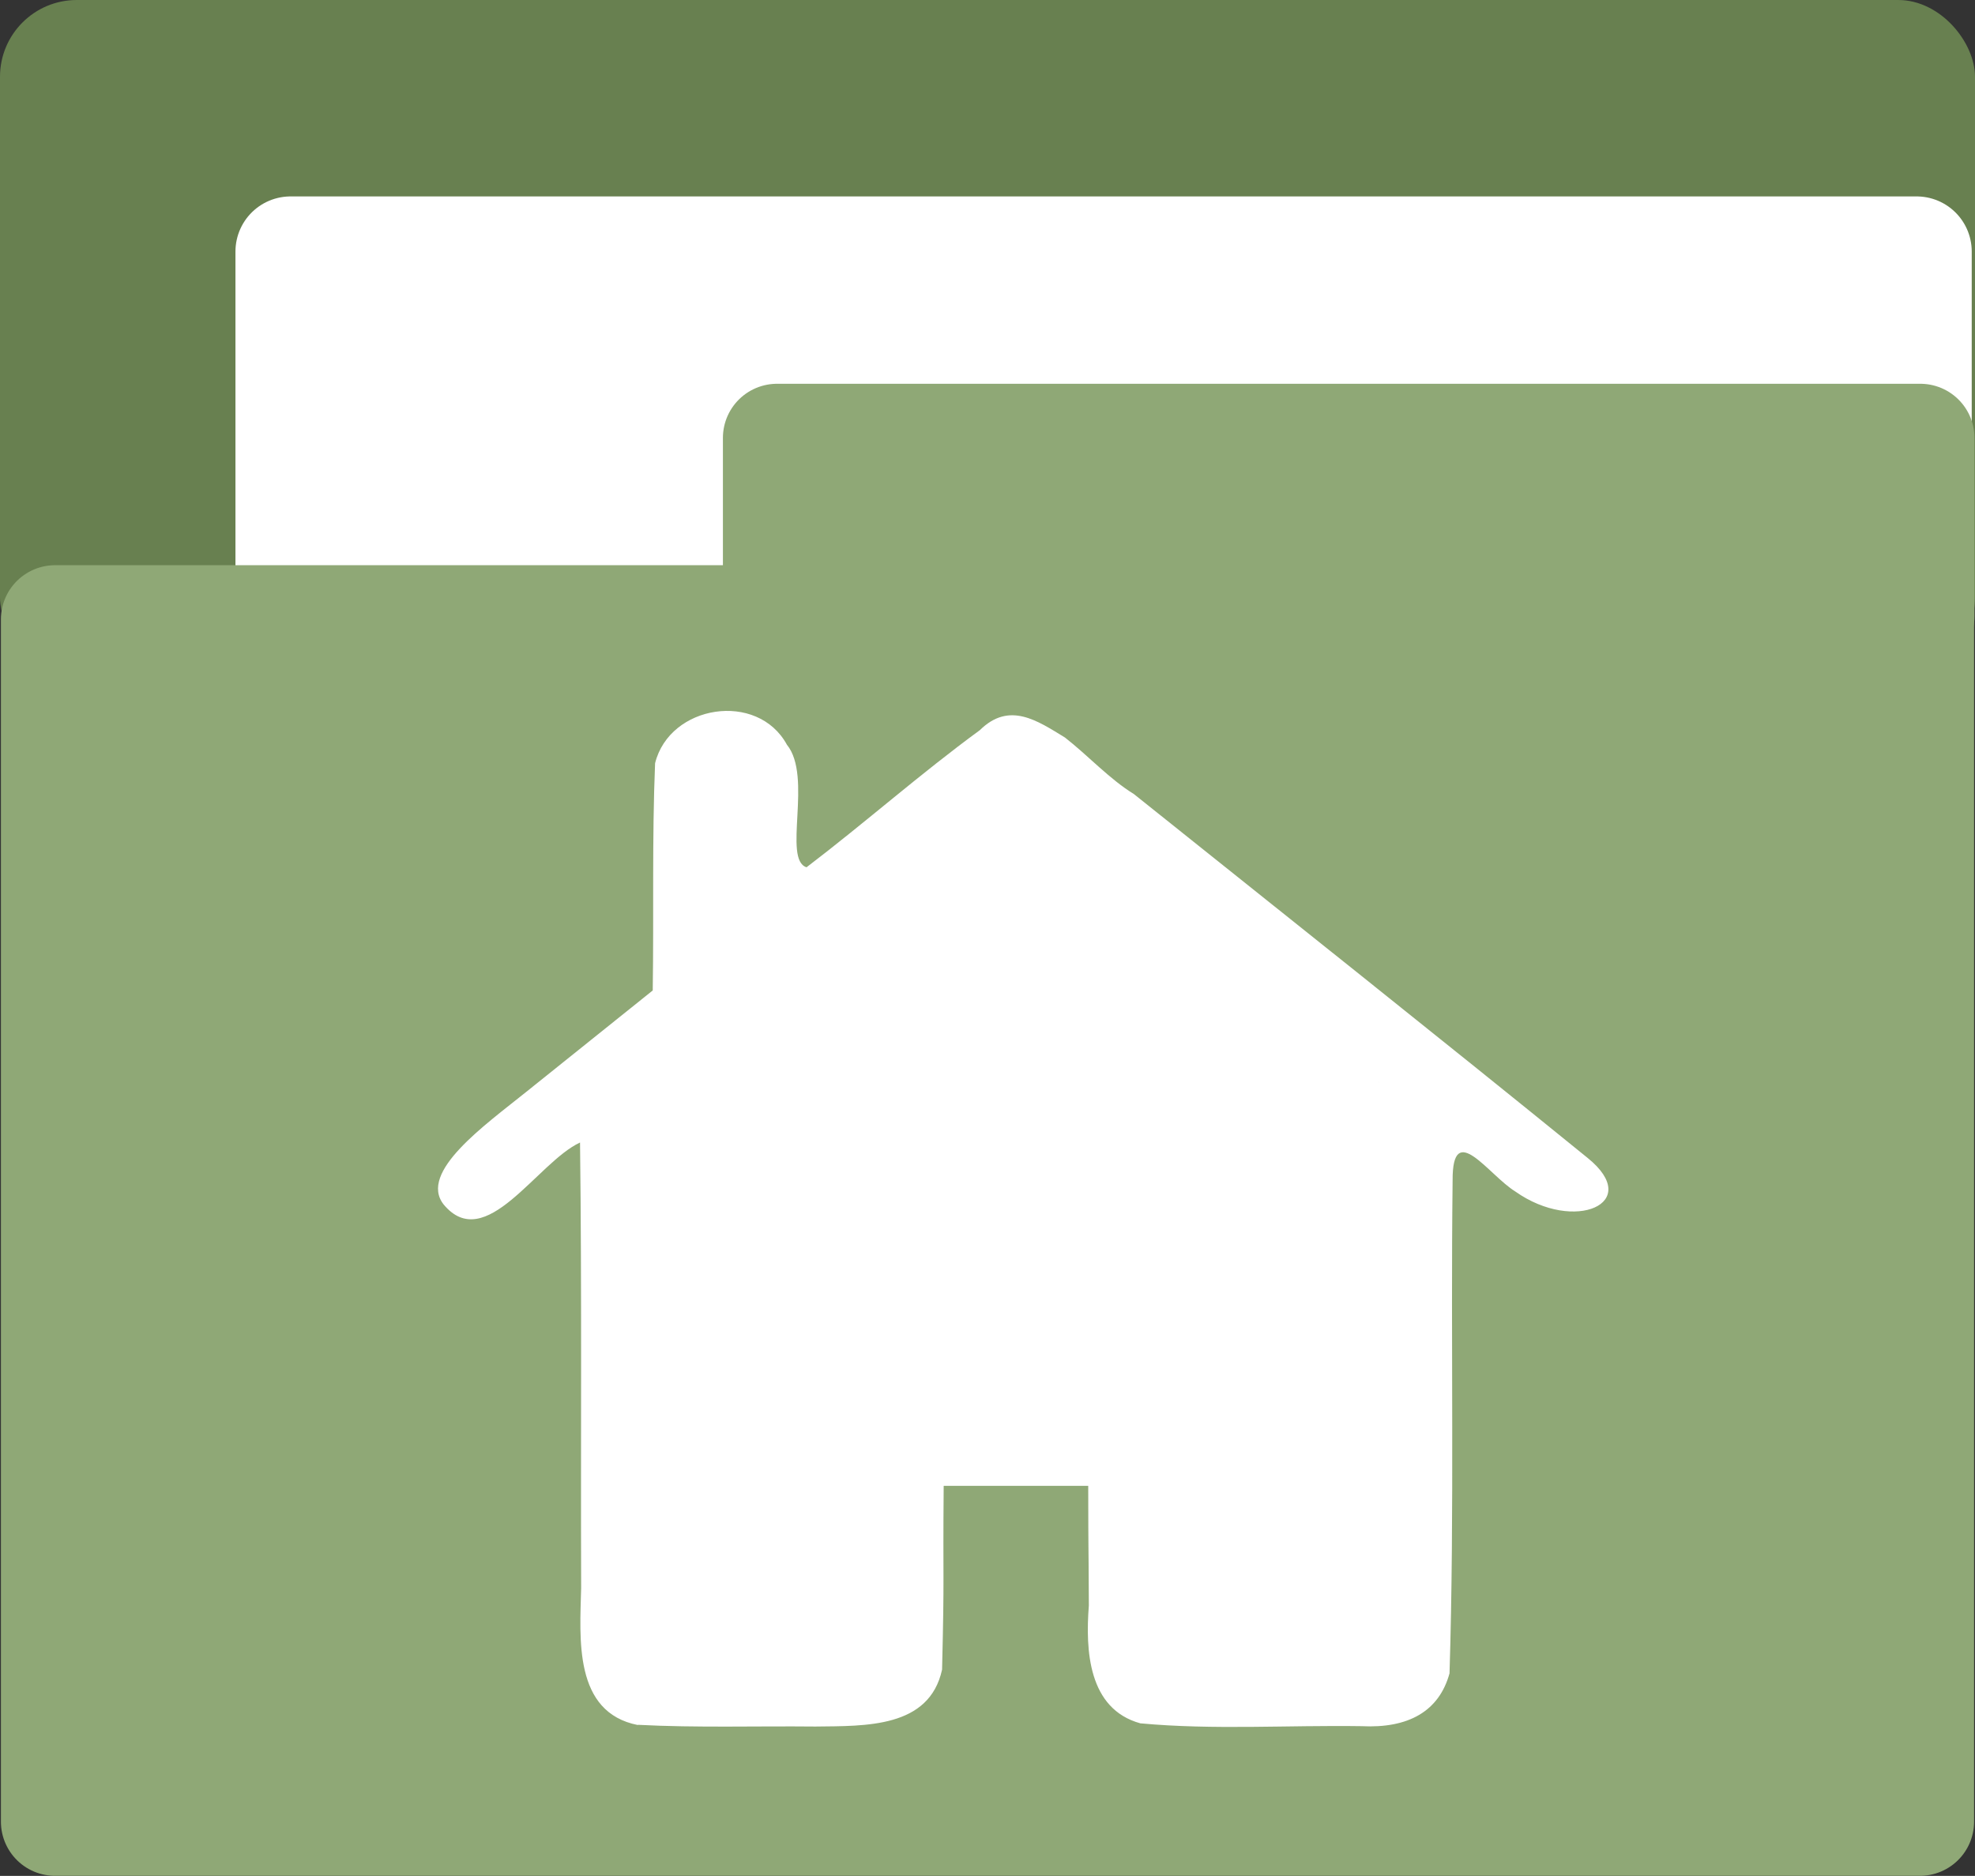 <?xml version="1.0" encoding="UTF-8" standalone="no"?>
<!-- Created with Inkscape (http://www.inkscape.org/) -->

<svg
   version="1.1"
   id="svg2"
   width="16"
   height="15.199"
   viewBox="0 0 16 15.199"
   sodipodi:docname="user-home.svg"
   inkscape:export-filename="/home/itszariep/.icons/ilustraciones/16/apps/folder.png"
   inkscape:export-xdpi="435.14099"
   inkscape:export-ydpi="435.14099"
   inkscape:version="1.1.2 (0a00cf5339, 2022-02-04, custom)"
   xmlns:inkscape="http://www.inkscape.org/namespaces/inkscape"
   xmlns:sodipodi="http://sodipodi.sourceforge.net/DTD/sodipodi-0.dtd"
   xmlns="http://www.w3.org/2000/svg"
   xmlns:svg="http://www.w3.org/2000/svg">
  <rect x="0" y="0" width="16" height="15.199" fill="#333333" stroke="none"/>
  <defs
     id="defs6" />
  <sodipodi:namedview
     id="namedview4"
     pagecolor="#505050"
     bordercolor="#ffffff"
     borderopacity="1"
     inkscape:pageshadow="0"
     inkscape:pageopacity="0"
     inkscape:pagecheckerboard="1"
     showgrid="false"
     inkscape:snap-global="true"
     inkscape:snap-others="false"
     inkscape:object-nodes="false"
     inkscape:snap-nodes="false"
     inkscape:snap-page="false"
     inkscape:snap-object-midpoints="false"
     inkscape:snap-center="false"
     inkscape:object-paths="false"
     inkscape:snap-intersection-paths="false"
     inkscape:snap-midpoints="false"
     inkscape:snap-bbox="false"
     inkscape:bbox-nodes="true"
     inkscape:bbox-paths="true"
     inkscape:snap-bbox-edge-midpoints="true"
     inkscape:snap-bbox-midpoints="true"
     inkscape:zoom="7.1373592"
     inkscape:cx="27.180922"
     inkscape:cy="24.869142"
     inkscape:window-width="1440"
     inkscape:window-height="881"
     inkscape:window-x="-4"
     inkscape:window-y="-4"
     inkscape:window-maximized="0"
     inkscape:current-layer="g8" />
  <g
     inkscape:groupmode="layer"
     inkscape:label="Image"
     id="g8"
     transform="translate(-9.575,-17.921)">
    <rect
       style="font-variation-settings:'wght' 800;fill:#688050;fill-opacity:1;stroke:none;stroke-width:0.877;stroke-linecap:round;stroke-linejoin:round;stroke-miterlimit:4;stroke-dasharray:none"
       id="rect3122"
       width="16"
       height="5.463"
       x="9.575"
       y="17.921"
       ry="0.622" />
    <rect
       style="font-variation-settings:'wght' 800;fill:#ffffff;fill-opacity:1;stroke:#ffffff;stroke-width:0.893;stroke-linecap:round;stroke-linejoin:round;stroke-miterlimit:4;stroke-dasharray:none;stroke-opacity:1"
       id="rect19452"
       width="13.173"
       height="2.722"
       x="11.929"
       y="19.959" />
    <rect
       style="font-variation-settings:'wght' 800;fill:#8fa876;fill-opacity:1;stroke:#8fa876;stroke-width:0.877;stroke-linecap:round;stroke-linejoin:round;stroke-miterlimit:4;stroke-dasharray:none;stroke-opacity:1"
       id="rect1518"
       width="15.108"
       height="9.742"
       x="10.021"
       y="22.939" />
    <rect
       style="font-variation-settings:'wght' 800;fill:#8fa876;fill-opacity:1;stroke:#8fa876;stroke-width:0.877;stroke-linecap:round;stroke-linejoin:round;stroke-miterlimit:4;stroke-dasharray:none;stroke-opacity:1"
       id="rect1834"
       width="9.262"
       height="1.445"
       x="15.87"
       y="21.469" />
    <path
       style="fill:#ffffff;stroke:#8fa876;stroke-width:0;stroke-linecap:round;stroke-linejoin:round;stroke-miterlimit:4;stroke-dasharray:none;stroke-opacity:1"
       d="m 14.743,31.898 c -0.523,-0.103 -0.47,-0.702 -0.46,-1.109 -0.004,-1.204 0.006,-2.408 -0.009,-3.611 -0.349,0.162 -0.766,0.91 -1.105,0.502 -0.206,-0.262 0.335,-0.643 0.669,-0.912 0.342,-0.274 0.684,-0.548 1.025,-0.822 0.009,-0.613 -0.006,-1.231 0.019,-1.841 0.118,-0.475 0.83,-0.587 1.068,-0.15 0.211,0.259 -0.037,0.931 0.159,0.993 0.474,-0.361 0.924,-0.76 1.404,-1.111 0.239,-0.236 0.467,-0.076 0.69,0.06 0.188,0.147 0.361,0.337 0.557,0.457 1.227,0.982 2.458,1.959 3.678,2.95 0.453,0.367 -0.108,0.61 -0.587,0.271 -0.216,-0.133 -0.511,-0.589 -0.508,-0.09 -0.016,1.331 0.016,2.664 -0.025,3.994 -0.085,0.309 -0.335,0.447 -0.713,0.428 -0.597,-0.009 -1.198,0.032 -1.792,-0.023 -0.423,-0.117 -0.445,-0.593 -0.417,-0.954 -0.003,-0.653 -0.004,-0.317 -0.005,-0.97 h -1.171 c -0.007,0.825 0.007,0.666 -0.013,1.489 -0.104,0.474 -0.619,0.456 -1.026,0.461 -0.479,-0.005 -0.96,0.011 -1.439,-0.014 z m 1.885,-2.043 c 8.25e-4,-0.491 0.002,0.007 0.002,-0.484 l 2.348,-0.005 c 0.002,0.981 0.003,0.974 0.005,1.956 0.587,0.002 1.175,0.003 1.762,0.005 -3.5e-4,-1.545 -6.75e-4,-3.089 -0.001,-4.634 -0.979,-0.783 -1.959,-1.566 -2.938,-2.349 -0.978,0.783 -1.956,1.567 -2.934,2.35 -0.002,1.544 -0.003,3.089 -0.005,4.633 h 1.758 c 8.25e-4,-0.491 0.002,-0.981 0.002,-1.472 z"
       id="path855"
       sodipodi:nodetypes="sccccccccccccccccccccccssscccccccccss" />
    <path
       style="fill:#ffffff;stroke:#ffffff;stroke-width:0;stroke-linecap:round;stroke-linejoin:round;stroke-miterlimit:4;stroke-dasharray:none"
       d="m 17.763,24.334 c -0.976,0.781 -1.952,1.561 -2.928,2.342 -0.036,0.223 -0.005,0.461 -0.016,0.69 0,1.319 0,2.638 0,3.957 0.068,0.09 0.227,0.019 0.332,0.041 0.489,-0.005 0.982,0.011 1.468,-0.008 0.054,-0.093 0.009,-0.232 0.024,-0.343 0,-0.534 0,-1.068 0,-1.603 0.759,0 1.518,0 2.277,0 -9.25e-4,0.638 0.015,1.275 0.026,1.913 0.07,0.088 0.227,0.018 0.332,0.041 0.487,-0.005 0.978,0.011 1.462,-0.008 0.054,-0.093 0.009,-0.232 0.024,-0.343 -2.21e-4,-1.435 -4.25e-4,-2.869 -6e-4,-4.304 -0.152,-0.167 -0.357,-0.292 -0.529,-0.443 -0.806,-0.645 -1.612,-1.289 -2.418,-1.934 -0.018,-7.75e-4 -0.036,-0.019 -0.052,0 z"
       id="path4109" />
  </g>
</svg>
